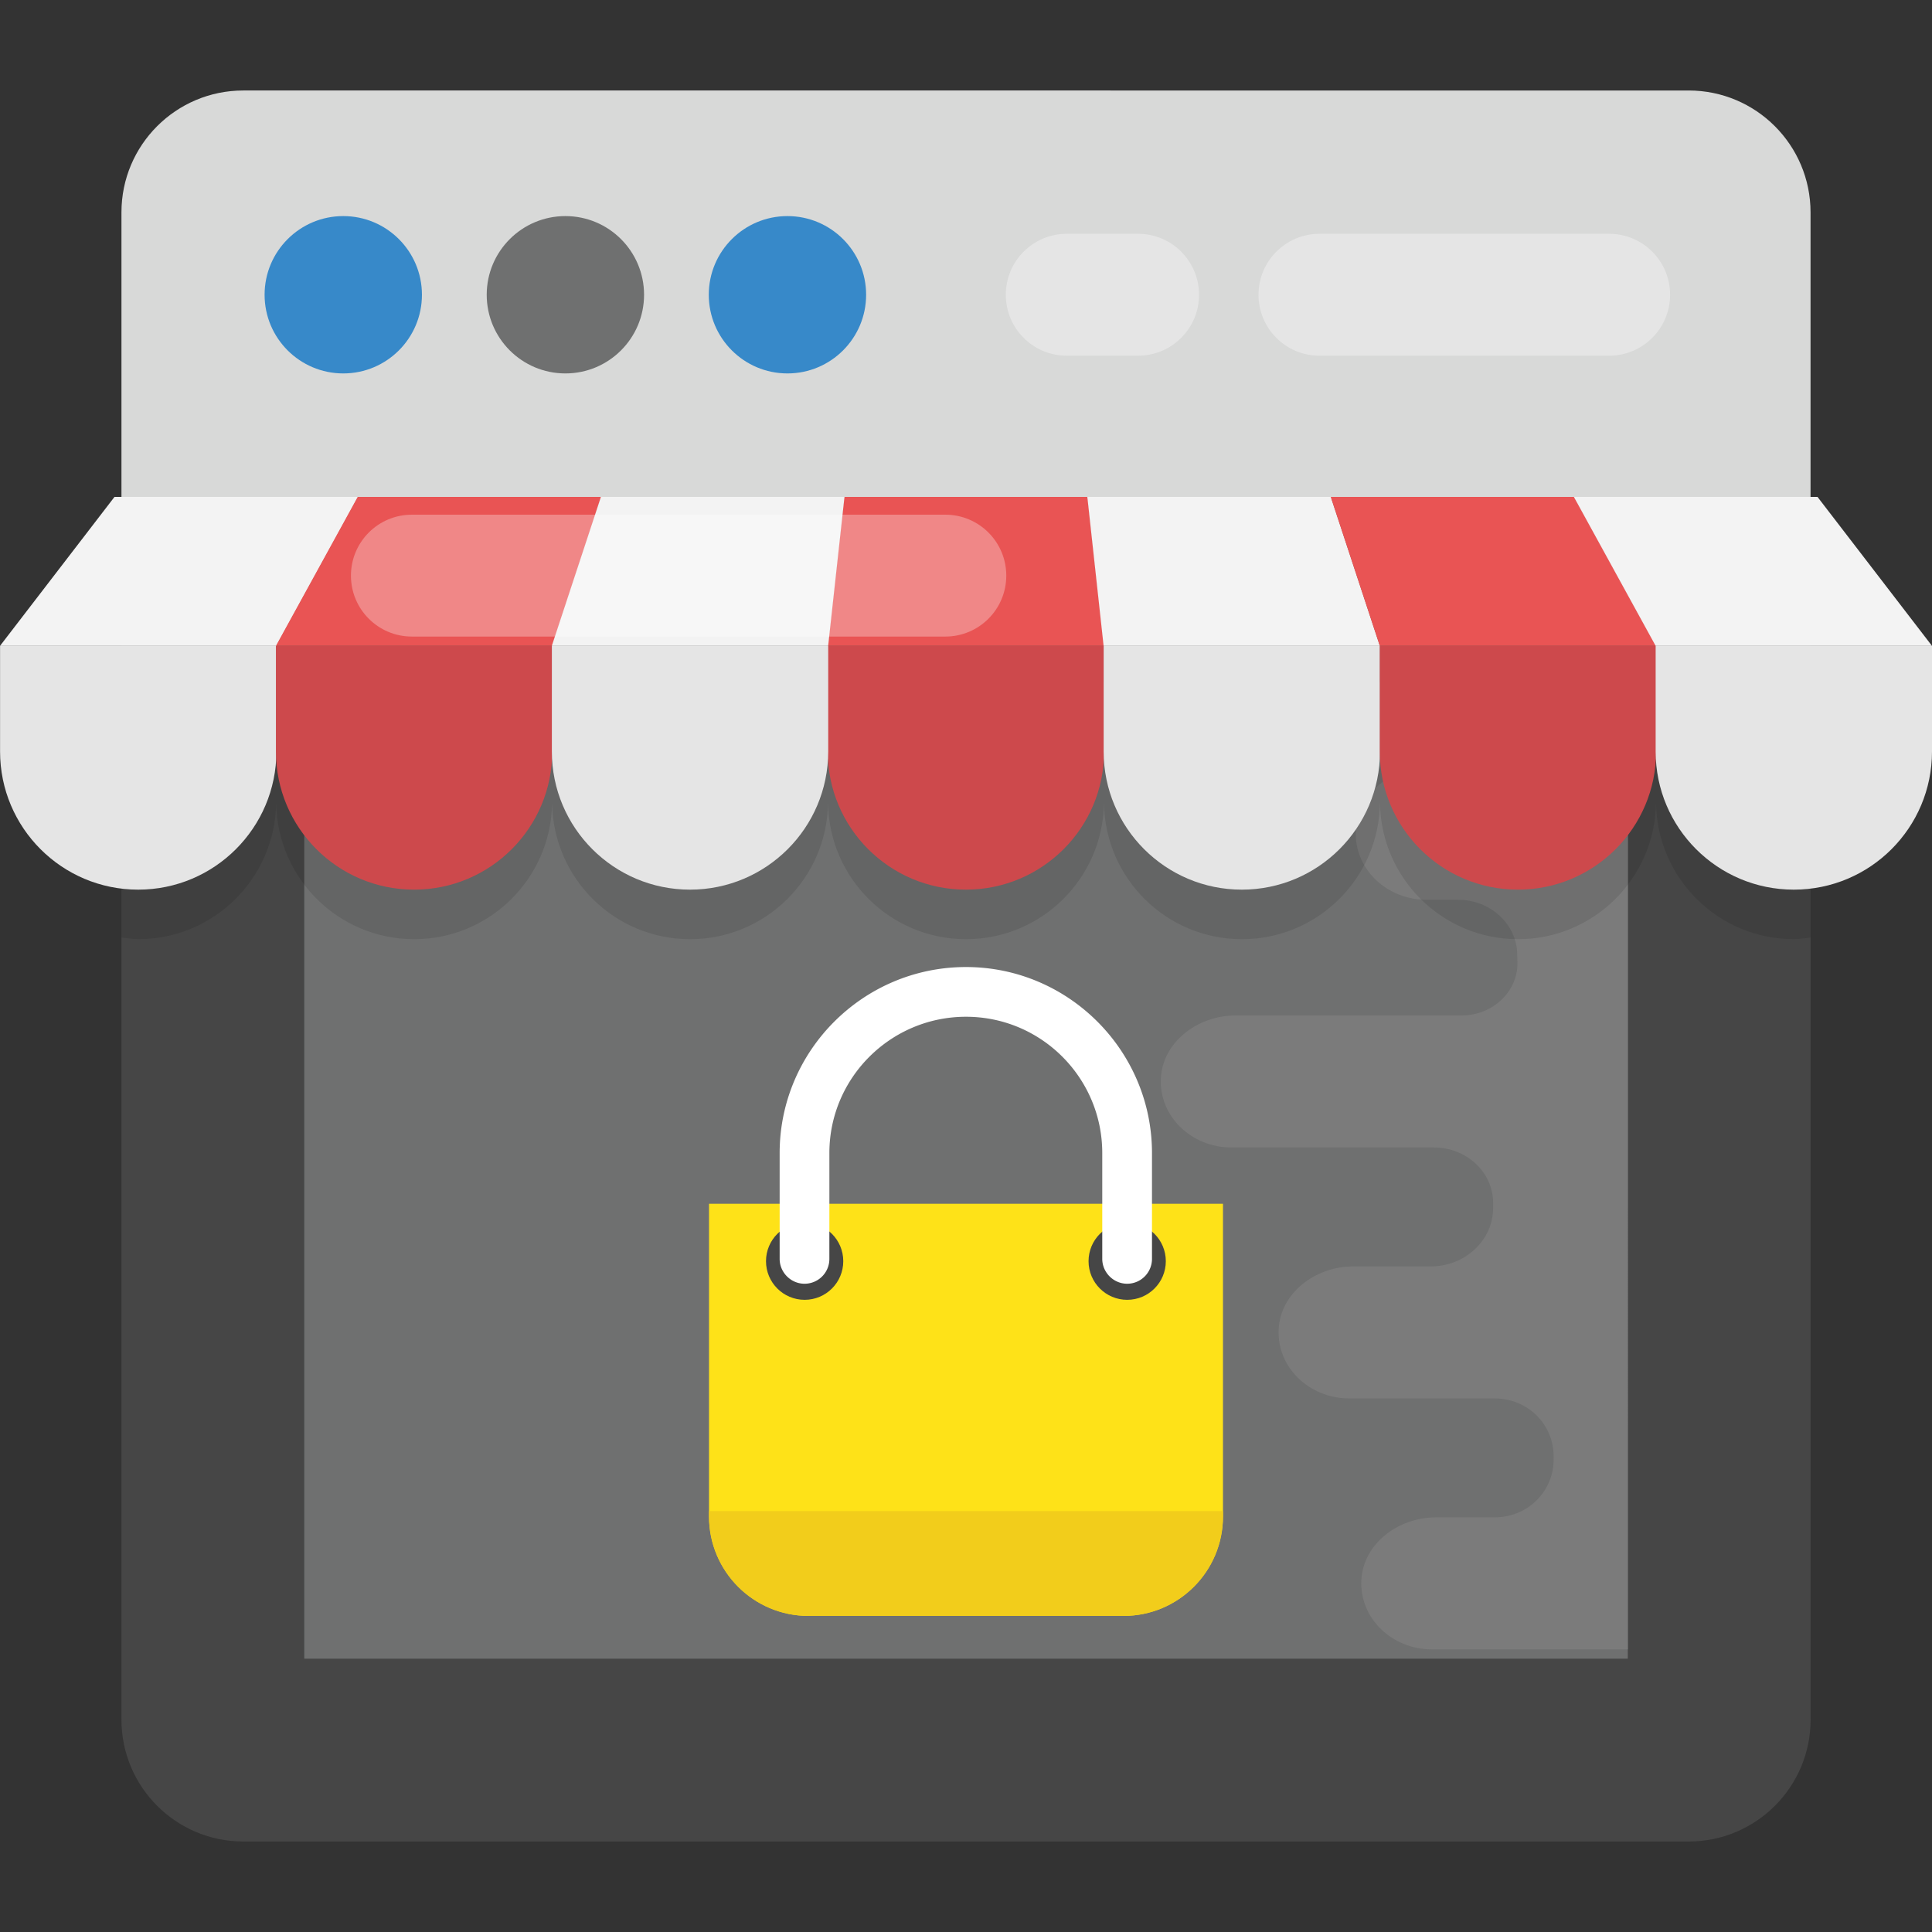 <svg version="1.1" id="Capa_1" xmlns="http://www.w3.org/2000/svg" x="0" y="0" viewBox="0 0 507.264 507.264" xml:space="preserve"><rect x="0" y="0" width="507.264" height="507.264" fill="#333333" stroke="none"/><path d="M475.376 131.024V55.76c0-17.68-14.336-32-32-32H63.888c-17.68 0-32 14.32-32 32v75.264h443.488z" fill="#d8d9d8"/><path d="M31.888 451.504c0 17.664 14.32 32 32 32h379.504c17.664 0 32-14.336 32-32v-320.48H31.888v320.48z" fill="#464646"/><path fill="#6f7070" d="M79.888 179.024h347.504v256.48H79.888z"/><circle cx="90.128" cy="77.392" r="20.656" fill="#3789c9"/><circle cx="148.448" cy="77.392" r="20.656" fill="#6f7070"/><circle cx="206.752" cy="77.392" r="20.656" fill="#3789c9"/><path d="M330.432 77.392c0 8.832 7.152 16 16 16h76.064c8.848 0 16-7.168 16-16s-7.152-16-16-16h-76.064c-8.832 0-16 7.168-16 16zm-66.352 0c0 8.832 7.152 16 16 16h18.736c8.848 0 16-7.168 16-16s-7.152-16-16-16H280.08c-8.848 0-16 7.168-16 16z" fill="#e5e5e5"/><path d="M374.528 201.584c-10.256 0-18.56 7.76-18.56 17.328s8.32 17.328 18.56 17.328h8.304c8.592 0 15.568 6.56 15.536 14.576v.192c0 .352.016.704.032 1.056.512 7.904-6.208 14.56-14.688 14.56H324.4c-10.048 0-19.072 7.024-19.6 16.4-.56 10 7.952 18.256 18.544 18.256h53.12c8.624 0 15.616 6.56 15.568 14.608v1.216c.048 8.48-7.328 15.408-16.416 15.408h-20.304c-10.048 0-19.072 7.024-19.584 16.4-.56 10 7.952 18.256 18.544 18.256h38.096c8.976 0 15.664 7.04 15.552 15.408v.416c.112 8.368-6.592 15.408-15.552 15.408h-15.344c-10.048 0-19.072 7.024-19.584 16.4-.56 10 7.952 18.256 18.544 18.256h51.424V201.584h-52.88z" fill="#7b7b7b"/><path d="M475.376 143.472H31.888v102.672c1.456.176 2.896.448 4.4.448 19.84 0 35.92-15.952 36.224-35.712.304 19.776 16.384 35.712 36.224 35.712s35.92-15.952 36.224-35.712c.304 19.776 16.368 35.712 36.224 35.712 19.84 0 35.92-15.952 36.224-35.712.304 19.776 16.384 35.712 36.224 35.712s35.92-15.952 36.224-35.712c.304 19.776 16.368 35.712 36.224 35.712 19.936 0 36.096-16.096 36.24-36 .16 19.904 16.304 36 36.256 36 19.84 0 35.92-15.952 36.224-35.712.304 19.776 16.384 35.712 36.224 35.712 1.504 0 2.944-.272 4.4-.448V143.472h-.048z" fill="#010101" opacity=".1"/><path fill="#e95454" d="M289.888 169.584h-72.56l4.304-39.12h63.952z"/><path fill="#f3f3f3" d="M72.56 169.584H0l30.064-39.12h63.968z"/><path fill="#e95454" d="M144.992 169.584H72.448l21.472-39.12h63.952z"/><path d="M217.44 169.584h-72.56l12.896-39.12h63.952zm144.88 0h-72.56l-4.272-39.12h63.952z" fill="#f3f3f3"/><path fill="#e95454" d="M434.816 169.584h-72.544l-12.88-39.12h63.952z"/><path fill="#f3f3f3" d="M507.264 169.584h-72.56l-21.472-39.12H477.2z"/><path d="M253.6 233.584c-20.032 0-36.272-16.24-36.272-36.272v-27.728h72.56v27.728c0 20.032-16.256 36.272-36.288 36.272z" fill="#cd494c"/><path d="M36.288 233.584c-20.032 0-36.272-16.24-36.272-36.272v-27.728h72.56v27.728c-.016 20.032-16.256 36.272-36.288 36.272z" fill="#e5e5e5"/><path d="M108.72 233.584c-20.032 0-36.272-16.24-36.272-36.272v-27.728h72.544v27.728c0 20.032-16.24 36.272-36.272 36.272z" fill="#cd494c"/><path d="M181.168 233.584c-20.032 0-36.272-16.24-36.272-36.272v-27.728h72.56v27.728c-.016 20.032-16.256 36.272-36.288 36.272zm144.88 0c-20.032 0-36.272-16.24-36.272-36.272v-27.728h72.56v27.728c-.016 20.032-16.256 36.272-36.288 36.272z" fill="#e5e5e5"/><path d="M398.544 233.584c-20.032 0-36.272-16.24-36.272-36.272v-27.728h72.56v27.728c-.016 20.032-16.256 36.272-36.288 36.272z" fill="#cd494c"/><path d="M470.976 233.584c-20.032 0-36.272-16.24-36.272-36.272v-27.728h72.56v27.728c0 20.032-16.24 36.272-36.288 36.272z" fill="#e5e5e5"/><path d="M186.16 316.064v82.096c0 14.432 11.696 26.112 26.112 26.112h82.72c14.432 0 26.112-11.696 26.112-26.112v-82.096H186.16z" fill="#fee218"/><path d="M186.16 396.752v1.408c0 14.432 11.696 26.112 26.112 26.112h82.72c14.432 0 26.112-11.696 26.112-26.112v-1.408H186.16z" fill="#f2cd1b"/><g fill="#464646"><circle cx="211.264" cy="331.136" r="10.144"/><circle cx="295.952" cy="331.136" r="10.144"/></g><path d="M302.464 302.752v27.776c0 3.568-2.88 6.528-6.528 6.528-3.568 0-6.528-2.96-6.528-6.528v-27.776c0-19.76-16.016-35.792-35.776-35.792s-35.872 16.016-35.872 35.792v27.776a6.514 6.514 0 01-6.528 6.528c-3.568 0-6.528-2.96-6.528-6.528v-27.776c0-26.896 21.936-48.848 48.928-48.848 26.896 0 48.832 21.936 48.832 48.848z" fill="#fff"/><path d="M92.144 151.136c0 8.832 7.152 16 16 16h140.064c8.848 0 16-7.168 16-16s-7.152-16-16-16H108.144c-8.848 0-16 7.168-16 16z" fill="#fff" opacity=".3"/></svg>